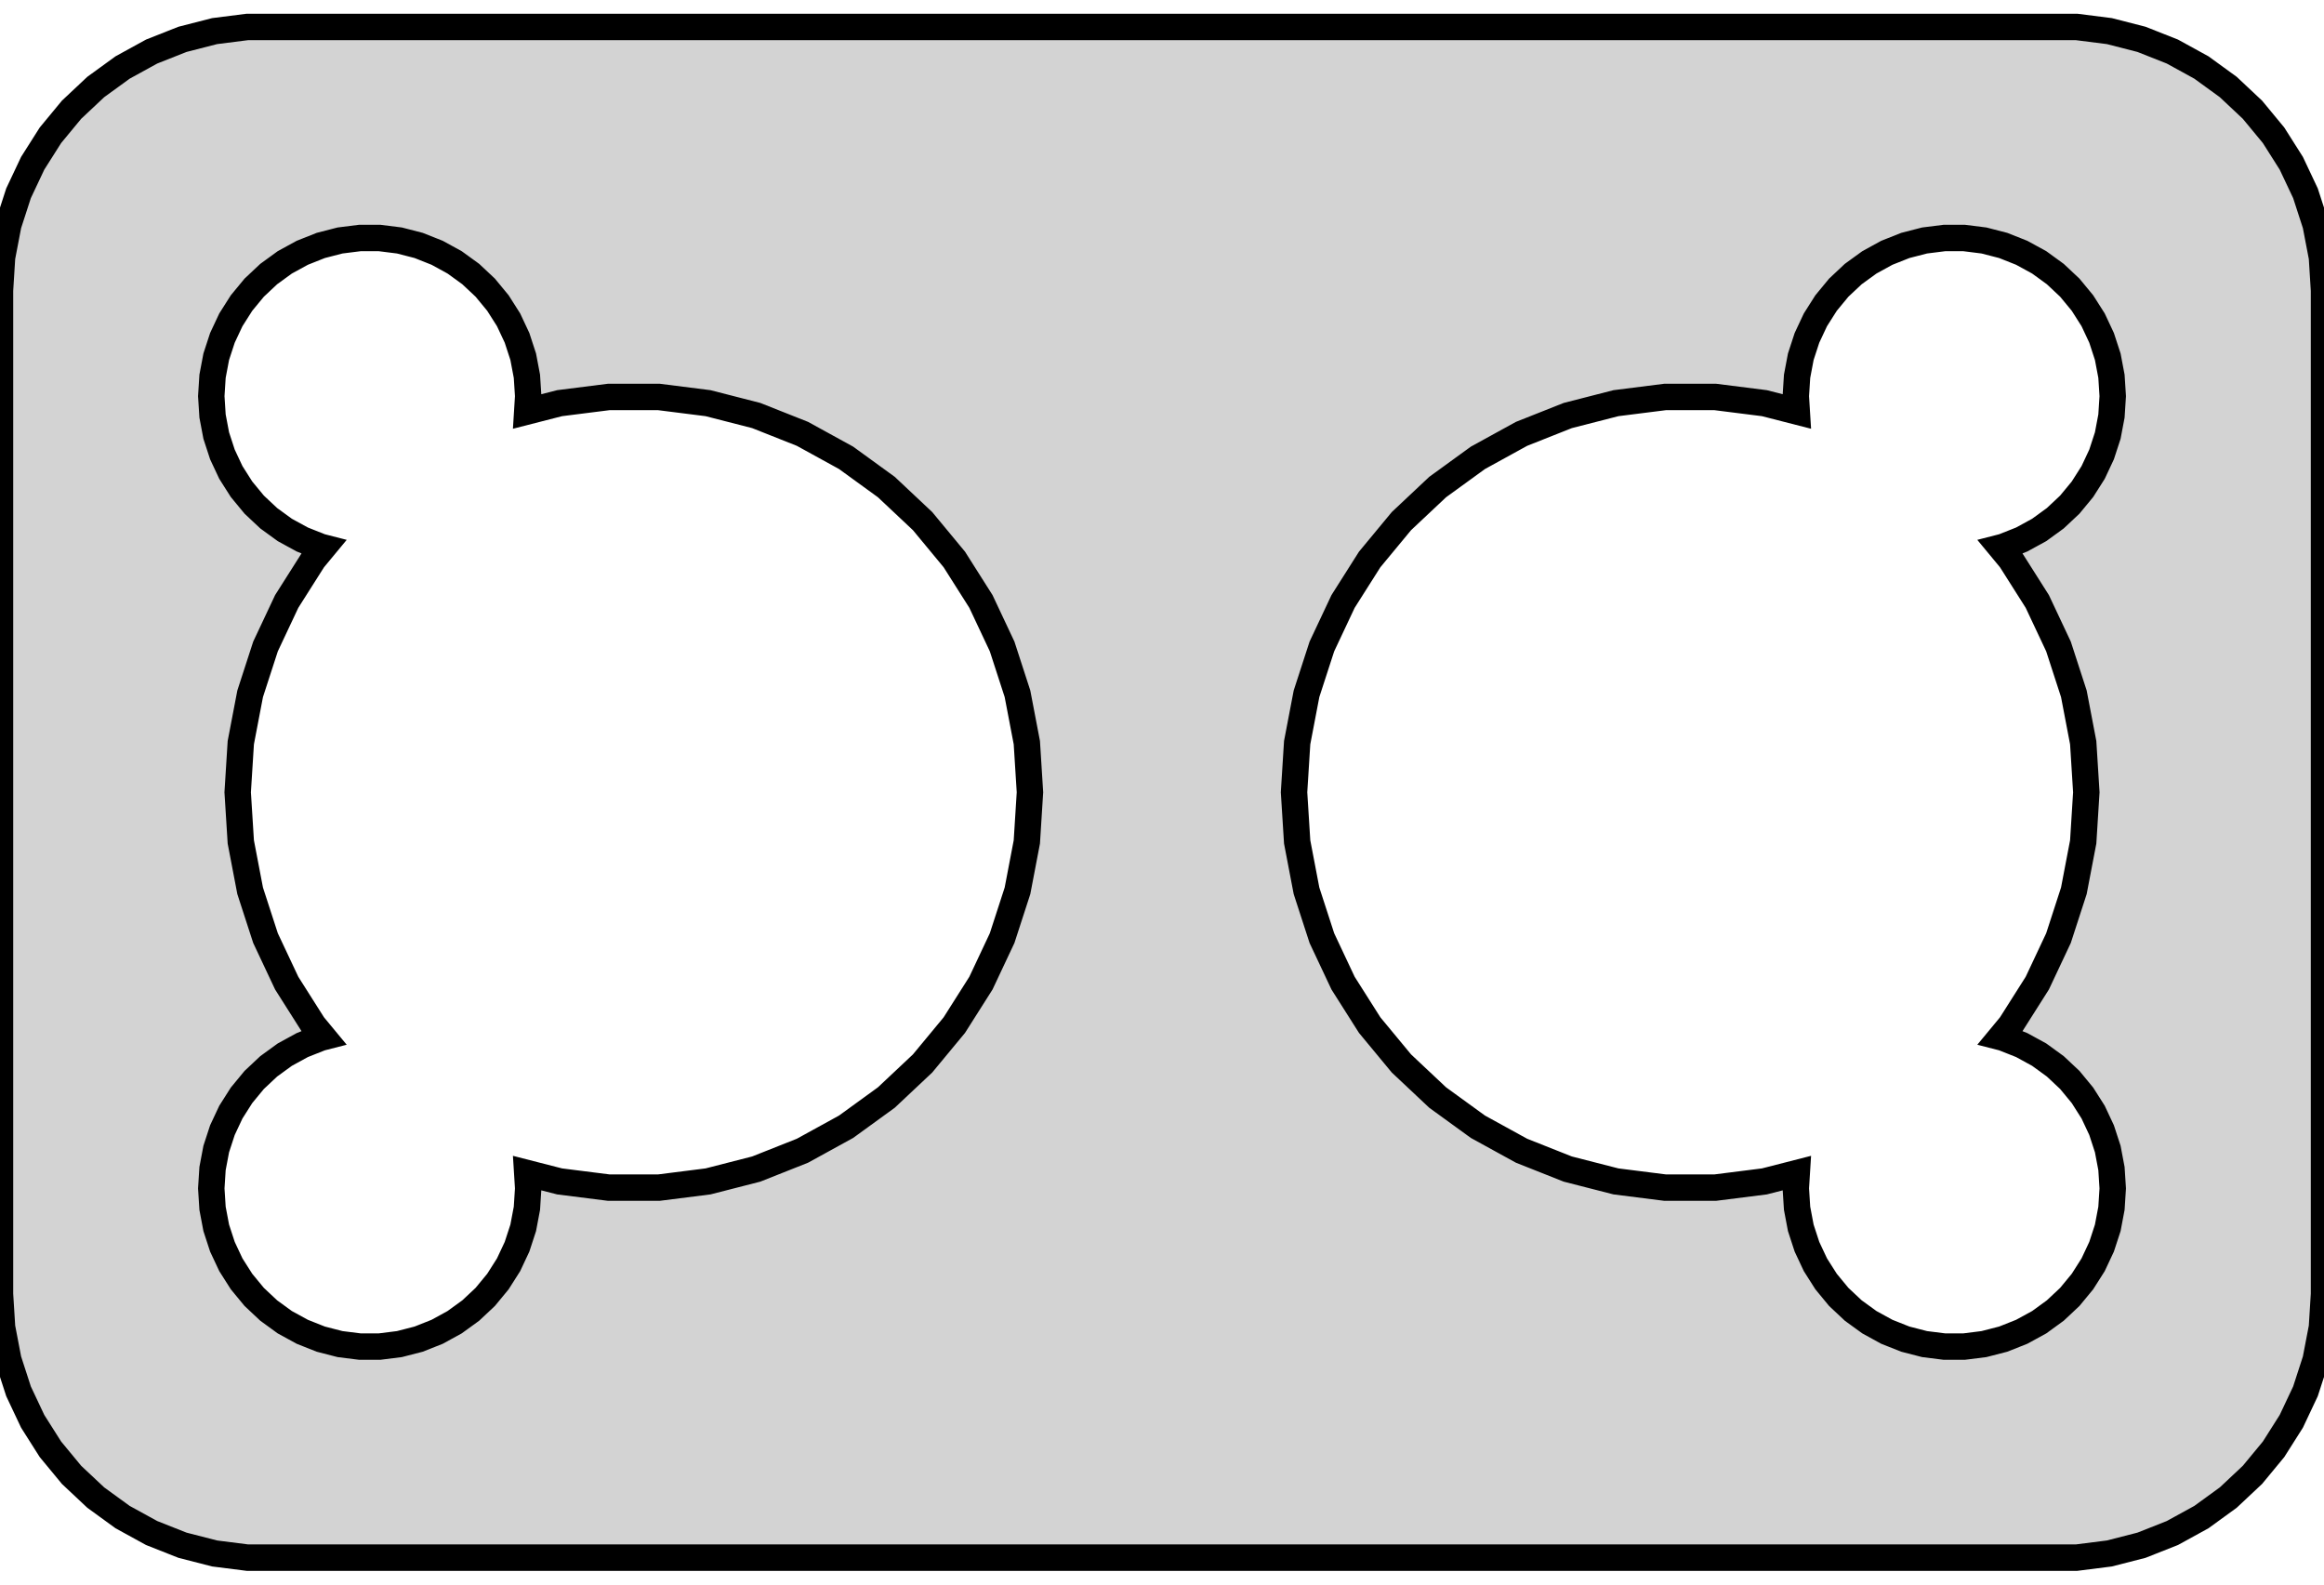 <?xml version="1.0" standalone="no"?>
<!DOCTYPE svg PUBLIC "-//W3C//DTD SVG 1.1//EN" "http://www.w3.org/Graphics/SVG/1.1/DTD/svg11.dtd">
<svg width="44mm" height="30mm" viewBox="-22 -15 44 30" xmlns="http://www.w3.org/2000/svg" version="1.1">
<title>OpenSCAD Model</title>
<path d="
M 17.937,14.411 L 18.545,14.255 L 19.129,14.024 L 19.679,13.722 L 20.187,13.353 L 20.645,12.923
 L 21.045,12.439 L 21.381,11.909 L 21.649,11.341 L 21.843,10.743 L 21.961,10.127 L 22,9.5
 L 22,-9.5 L 21.961,-10.127 L 21.843,-10.743 L 21.649,-11.341 L 21.381,-11.909 L 21.045,-12.439
 L 20.645,-12.923 L 20.187,-13.353 L 19.679,-13.722 L 19.129,-14.024 L 18.545,-14.255 L 17.937,-14.411
 L 17.314,-14.49 L -17.314,-14.49 L -17.937,-14.411 L -18.545,-14.255 L -19.129,-14.024 L -19.679,-13.722
 L -20.187,-13.353 L -20.645,-12.923 L -21.045,-12.439 L -21.381,-11.909 L -21.649,-11.341 L -21.843,-10.743
 L -21.961,-10.127 L -22,-9.5 L -22,9.5 L -21.961,10.127 L -21.843,10.743 L -21.649,11.341
 L -21.381,11.909 L -21.045,12.439 L -20.645,12.923 L -20.187,13.353 L -19.679,13.722 L -19.129,14.024
 L -18.545,14.255 L -17.937,14.411 L -17.314,14.49 L 17.314,14.49 z
M -15.188,10.494 L -15.562,10.447 L -15.927,10.353 L -16.277,10.214 L -16.608,10.033 L -16.912,9.812
 L -17.187,9.554 L -17.427,9.263 L -17.629,8.945 L -17.789,8.604 L -17.906,8.246 L -17.976,7.876
 L -18,7.5 L -17.976,7.124 L -17.906,6.754 L -17.789,6.396 L -17.629,6.055 L -17.427,5.737
 L -17.187,5.446 L -16.912,5.188 L -16.608,4.967 L -16.277,4.786 L -15.927,4.647 L -15.88,4.635
 L -16.068,4.408 L -16.572,3.613 L -16.973,2.761 L -17.264,1.865 L -17.441,0.94 L -17.5,-0
 L -17.441,-0.94 L -17.264,-1.865 L -16.973,-2.761 L -16.572,-3.613 L -16.068,-4.408 L -15.88,-4.635
 L -15.927,-4.647 L -16.277,-4.786 L -16.608,-4.967 L -16.912,-5.188 L -17.187,-5.446 L -17.427,-5.737
 L -17.629,-6.055 L -17.789,-6.396 L -17.906,-6.754 L -17.976,-7.124 L -18,-7.5 L -17.976,-7.876
 L -17.906,-8.246 L -17.789,-8.604 L -17.629,-8.945 L -17.427,-9.263 L -17.187,-9.554 L -16.912,-9.812
 L -16.608,-10.033 L -16.277,-10.214 L -15.927,-10.353 L -15.562,-10.447 L -15.188,-10.494 L -14.812,-10.494
 L -14.438,-10.447 L -14.073,-10.353 L -13.723,-10.214 L -13.393,-10.033 L -13.088,-9.812 L -12.813,-9.554
 L -12.573,-9.263 L -12.371,-8.945 L -12.211,-8.604 L -12.094,-8.246 L -12.024,-7.876 L -12,-7.5
 L -12.018,-7.21 L -11.405,-7.367 L -10.471,-7.485 L -9.529,-7.485 L -8.595,-7.367 L -7.682,-7.133
 L -6.807,-6.786 L -5.981,-6.332 L -5.219,-5.779 L -4.533,-5.134 L -3.932,-4.408 L -3.428,-3.613
 L -3.027,-2.761 L -2.736,-1.865 L -2.559,-0.94 L -2.5,-0 L -2.559,0.94 L -2.736,1.865
 L -3.027,2.761 L -3.428,3.613 L -3.932,4.408 L -4.533,5.134 L -5.219,5.779 L -5.981,6.332
 L -6.807,6.786 L -7.682,7.133 L -8.595,7.367 L -9.529,7.485 L -10.471,7.485 L -11.405,7.367
 L -12.018,7.21 L -12,7.5 L -12.024,7.876 L -12.094,8.246 L -12.211,8.604 L -12.371,8.945
 L -12.573,9.263 L -12.813,9.554 L -13.088,9.812 L -13.393,10.033 L -13.723,10.214 L -14.073,10.353
 L -14.438,10.447 L -14.812,10.494 z
M 14.812,10.494 L 14.438,10.447 L 14.073,10.353 L 13.723,10.214 L 13.393,10.033 L 13.088,9.812
 L 12.813,9.554 L 12.573,9.263 L 12.371,8.945 L 12.211,8.604 L 12.094,8.246 L 12.024,7.876
 L 12,7.5 L 12.018,7.21 L 11.405,7.367 L 10.471,7.485 L 9.529,7.485 L 8.595,7.367
 L 7.682,7.133 L 6.807,6.786 L 5.981,6.332 L 5.219,5.779 L 4.533,5.134 L 3.932,4.408
 L 3.428,3.613 L 3.027,2.761 L 2.736,1.865 L 2.559,0.94 L 2.5,-0 L 2.559,-0.94
 L 2.736,-1.865 L 3.027,-2.761 L 3.428,-3.613 L 3.932,-4.408 L 4.533,-5.134 L 5.219,-5.779
 L 5.981,-6.332 L 6.807,-6.786 L 7.682,-7.133 L 8.595,-7.367 L 9.529,-7.485 L 10.471,-7.485
 L 11.405,-7.367 L 12.018,-7.21 L 12,-7.5 L 12.024,-7.876 L 12.094,-8.246 L 12.211,-8.604
 L 12.371,-8.945 L 12.573,-9.263 L 12.813,-9.554 L 13.088,-9.812 L 13.393,-10.033 L 13.723,-10.214
 L 14.073,-10.353 L 14.438,-10.447 L 14.812,-10.494 L 15.188,-10.494 L 15.562,-10.447 L 15.927,-10.353
 L 16.277,-10.214 L 16.608,-10.033 L 16.912,-9.812 L 17.187,-9.554 L 17.427,-9.263 L 17.629,-8.945
 L 17.789,-8.604 L 17.906,-8.246 L 17.976,-7.876 L 18,-7.5 L 17.976,-7.124 L 17.906,-6.754
 L 17.789,-6.396 L 17.629,-6.055 L 17.427,-5.737 L 17.187,-5.446 L 16.912,-5.188 L 16.608,-4.967
 L 16.277,-4.786 L 15.927,-4.647 L 15.88,-4.635 L 16.068,-4.408 L 16.572,-3.613 L 16.973,-2.761
 L 17.264,-1.865 L 17.441,-0.94 L 17.5,-0 L 17.441,0.94 L 17.264,1.865 L 16.973,2.761
 L 16.572,3.613 L 16.068,4.408 L 15.88,4.635 L 15.927,4.647 L 16.277,4.786 L 16.608,4.967
 L 16.912,5.188 L 17.187,5.446 L 17.427,5.737 L 17.629,6.055 L 17.789,6.396 L 17.906,6.754
 L 17.976,7.124 L 18,7.5 L 17.976,7.876 L 17.906,8.246 L 17.789,8.604 L 17.629,8.945
 L 17.427,9.263 L 17.187,9.554 L 16.912,9.812 L 16.608,10.033 L 16.277,10.214 L 15.927,10.353
 L 15.562,10.447 L 15.188,10.494 z
" stroke="black" fill="lightgray" stroke-width="0.5"/>
</svg>
